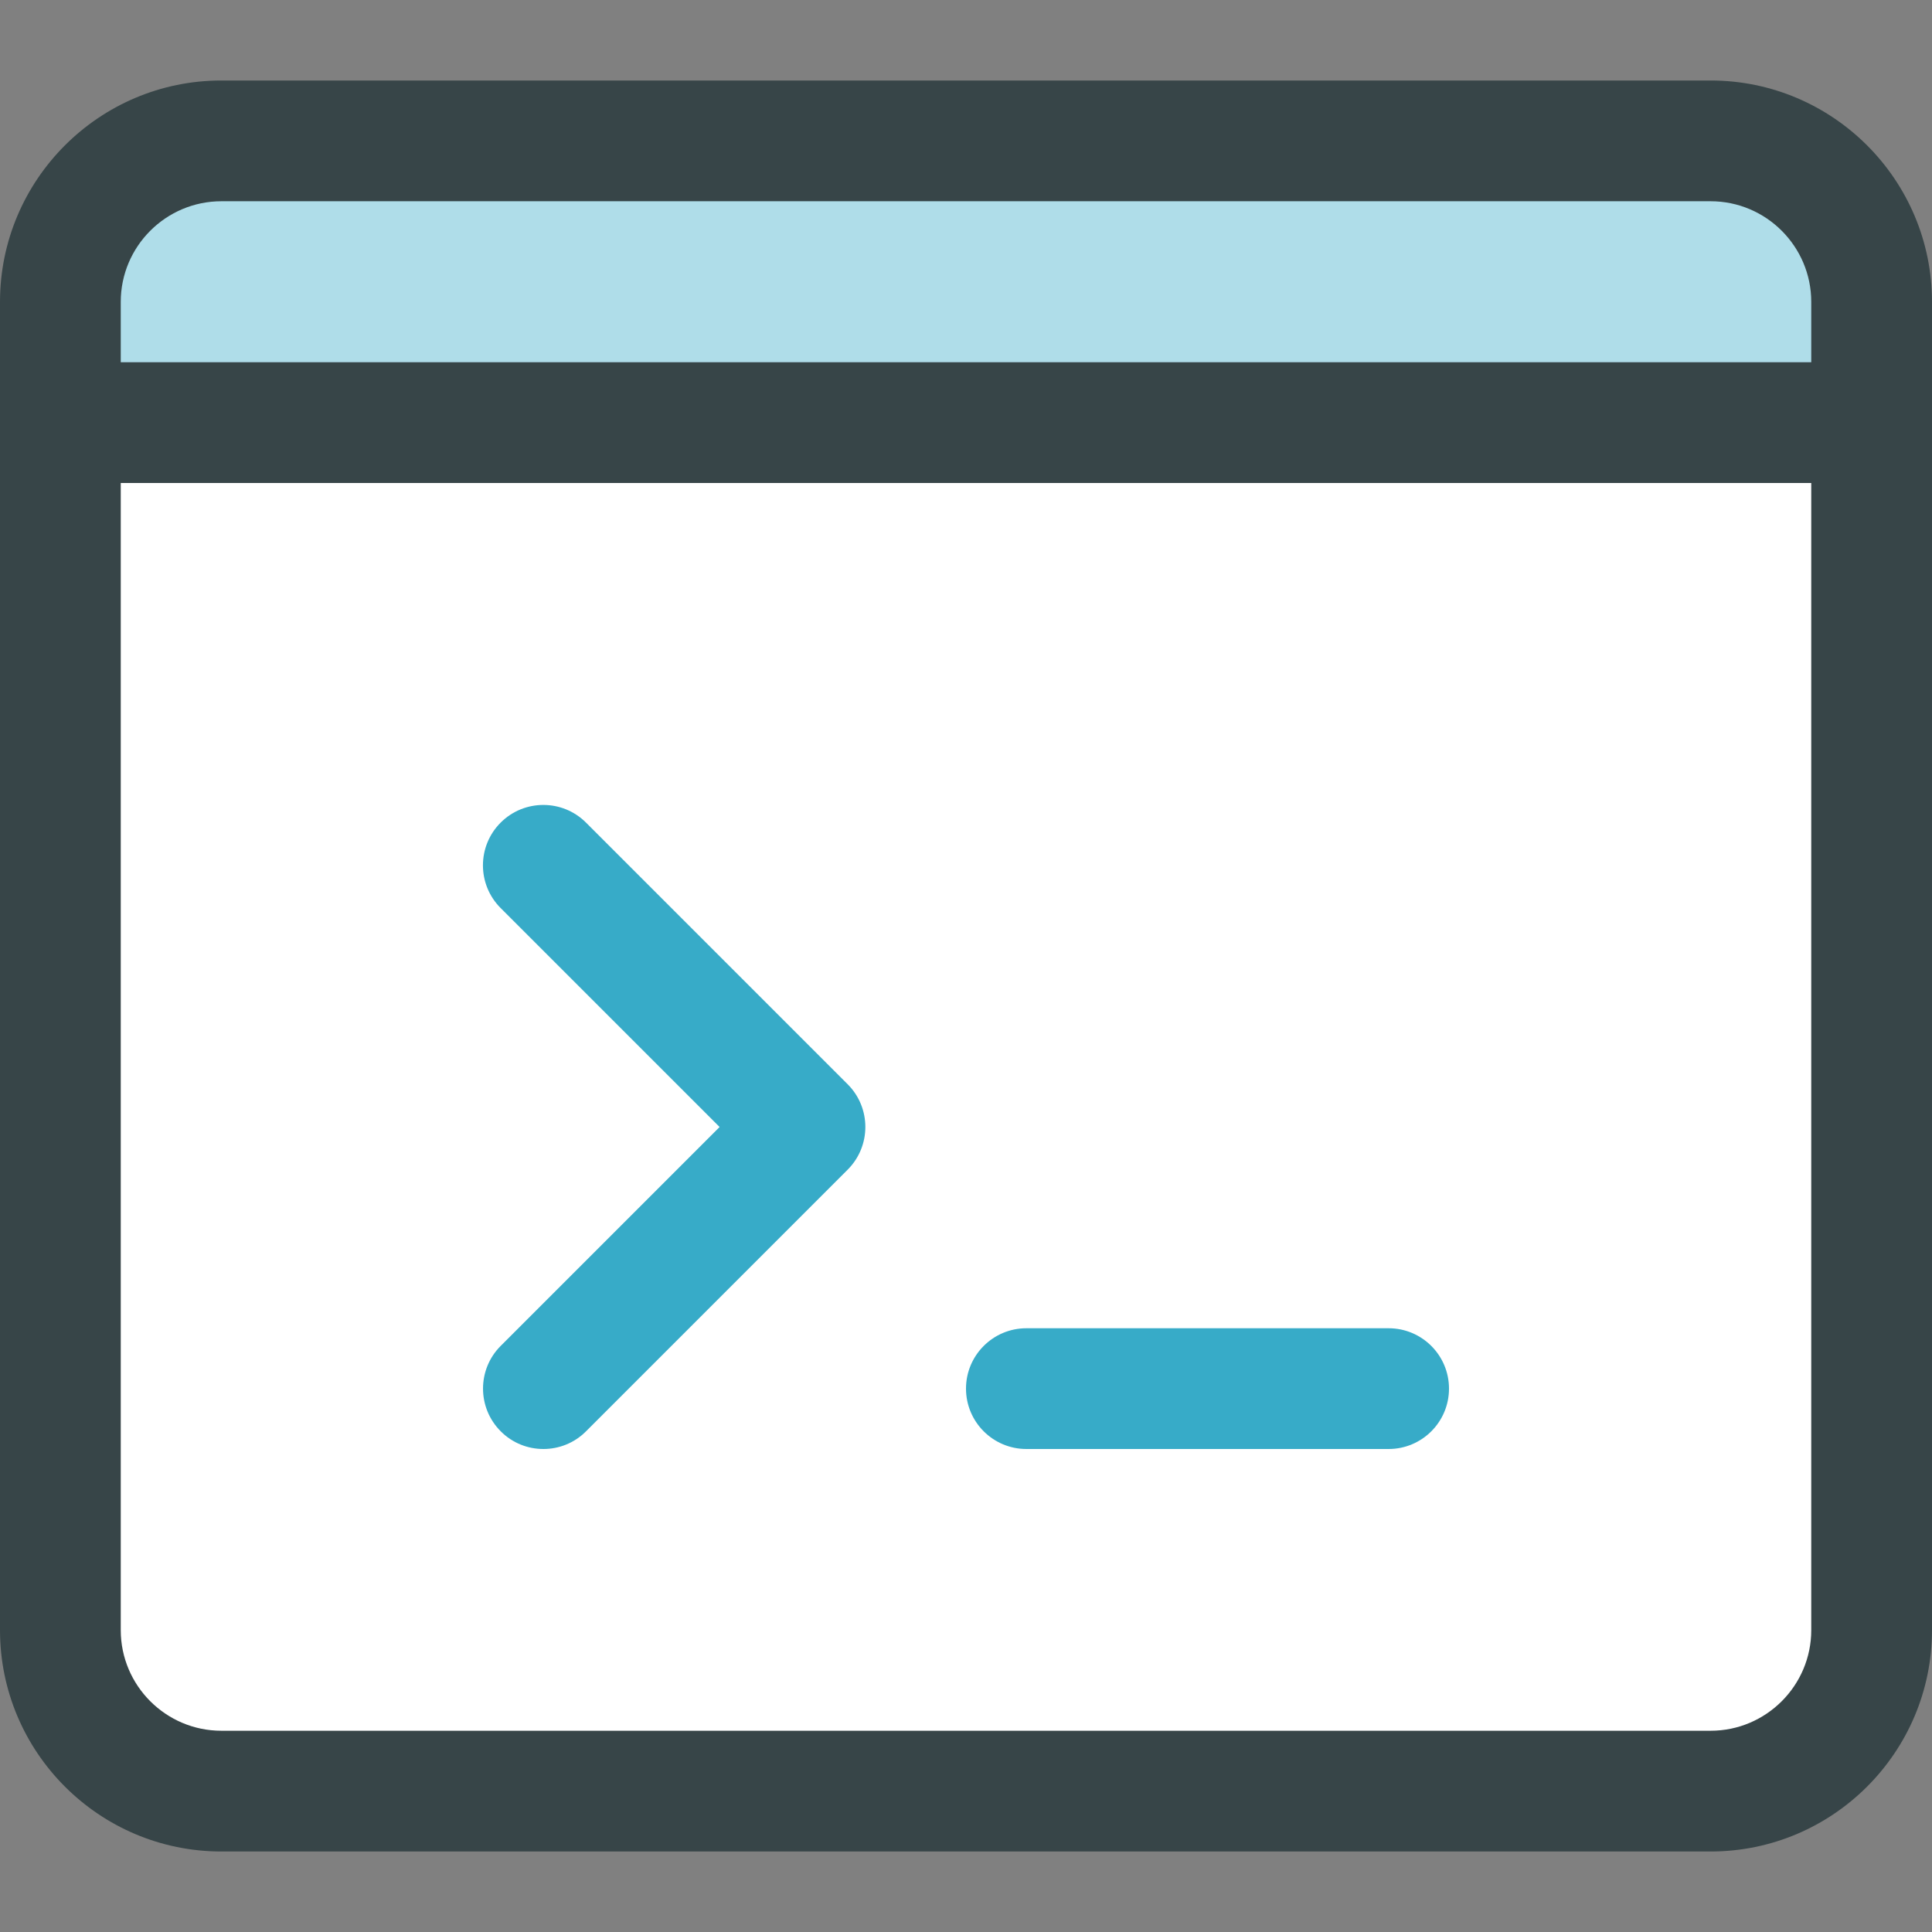 <?xml version="1.0" encoding="UTF-8" standalone="no"?>
<svg
   xmlns:dc="http://purl.org/dc/elements/1.1/"
   xmlns:cc="http://creativecommons.org/ns#"
   xmlns:rdf="http://www.w3.org/1999/02/22-rdf-syntax-ns#"
   xmlns:svg="http://www.w3.org/2000/svg"
   xmlns="http://www.w3.org/2000/svg"
   xmlns:sodipodi="http://sodipodi.sourceforge.net/DTD/sodipodi-0.dtd"
   xmlns:inkscape="http://www.inkscape.org/namespaces/inkscape"
   inkscape:version="1.0 (4035a4f, 2020-05-01)"
   sodipodi:docname="web-programming.svg"
   version="1.1"
   width="512"
   viewBox="0 0 24 24"
   height="512"
   enable-background="new 0 0 24 24"
   id="_x31__x2C_5">
  <rect x="0" y="0" width="24" height="24" fill="#808080" stroke="none"/>
  <defs
     id="defs25" />
  <sodipodi:namedview
     inkscape:current-layer="_x31__x2C_5"
     inkscape:window-maximized="0"
     inkscape:window-y="25"
     inkscape:window-x="0"
     inkscape:cy="328.38834"
     inkscape:cx="239.72764"
     inkscape:zoom="0.92123609"
     showgrid="false"
     id="namedview23"
     inkscape:window-height="952"
     inkscape:window-width="1204"
     inkscape:pageshadow="2"
     inkscape:pageopacity="0"
     guidetolerance="10"
     gridtolerance="10"
     objecttolerance="10"
     borderopacity="1"
     bordercolor="#666666"
     pagecolor="#ffffff" />
  <path
     style="fill:#afdde9"
     id="path10"
     fill="#607d8b"
     d="m23.25 3.69v1.56h-22.5v-1.56c0-1.105.895-2 2-2h18.5c1.105 0 2 .895 2 2z" />
  <path
     style="fill:#ffffff"
     id="path12"
     fill="#eceff1"
     d="m23.25 5.25v15.87c0 .62-.5 1.13-1.12 1.13h-20.26c-.62 0-1.12-.51-1.12-1.13v-15.87z" />
  <path
     style="fill:#37abc8"
     id="path14"
     d="m6.75 18c-.192 0-.384-.073-.53-.22-.293-.293-.293-.768 0-1.061l2.719-2.719-2.72-2.72c-.293-.293-.293-.768 0-1.061s.768-.293 1.061 0l3.25 3.25c.293.293.293.768 0 1.061l-3.25 3.25c-.146.147-.338.22-.53.22z" />
  <path
     style="fill:#37abc8"
     id="path16"
     d="m17.25 18h-4.5c-.414 0-.75-.336-.75-.75s.336-.75.75-.75h4.5c.414 0 .75.336.75.75s-.336.75-.75.75z" />
  <path
     style="fill:#374548"
     id="path18"
     d="m21.25 23h-18.5c-1.517 0-2.75-1.233-2.75-2.75v-16.5c0-1.517 1.233-2.75 2.75-2.75h18.5c1.517 0 2.75 1.233 2.75 2.75v16.5c0 1.517-1.233 2.75-2.75 2.75zm-18.5-20.5c-.689 0-1.25.561-1.25 1.25v16.5c0 .689.561 1.25 1.25 1.25h18.5c.689 0 1.25-.561 1.25-1.25v-16.5c0-.689-.561-1.25-1.25-1.25z" />
  <path
     style="fill:#374548"
     id="path20"
     d="m23.25 6h-22.5c-.414 0-.75-.336-.75-.75s.336-.75.75-.75h22.5c.414 0 .75.336.75.75s-.336.75-.75.75z" />
</svg>
